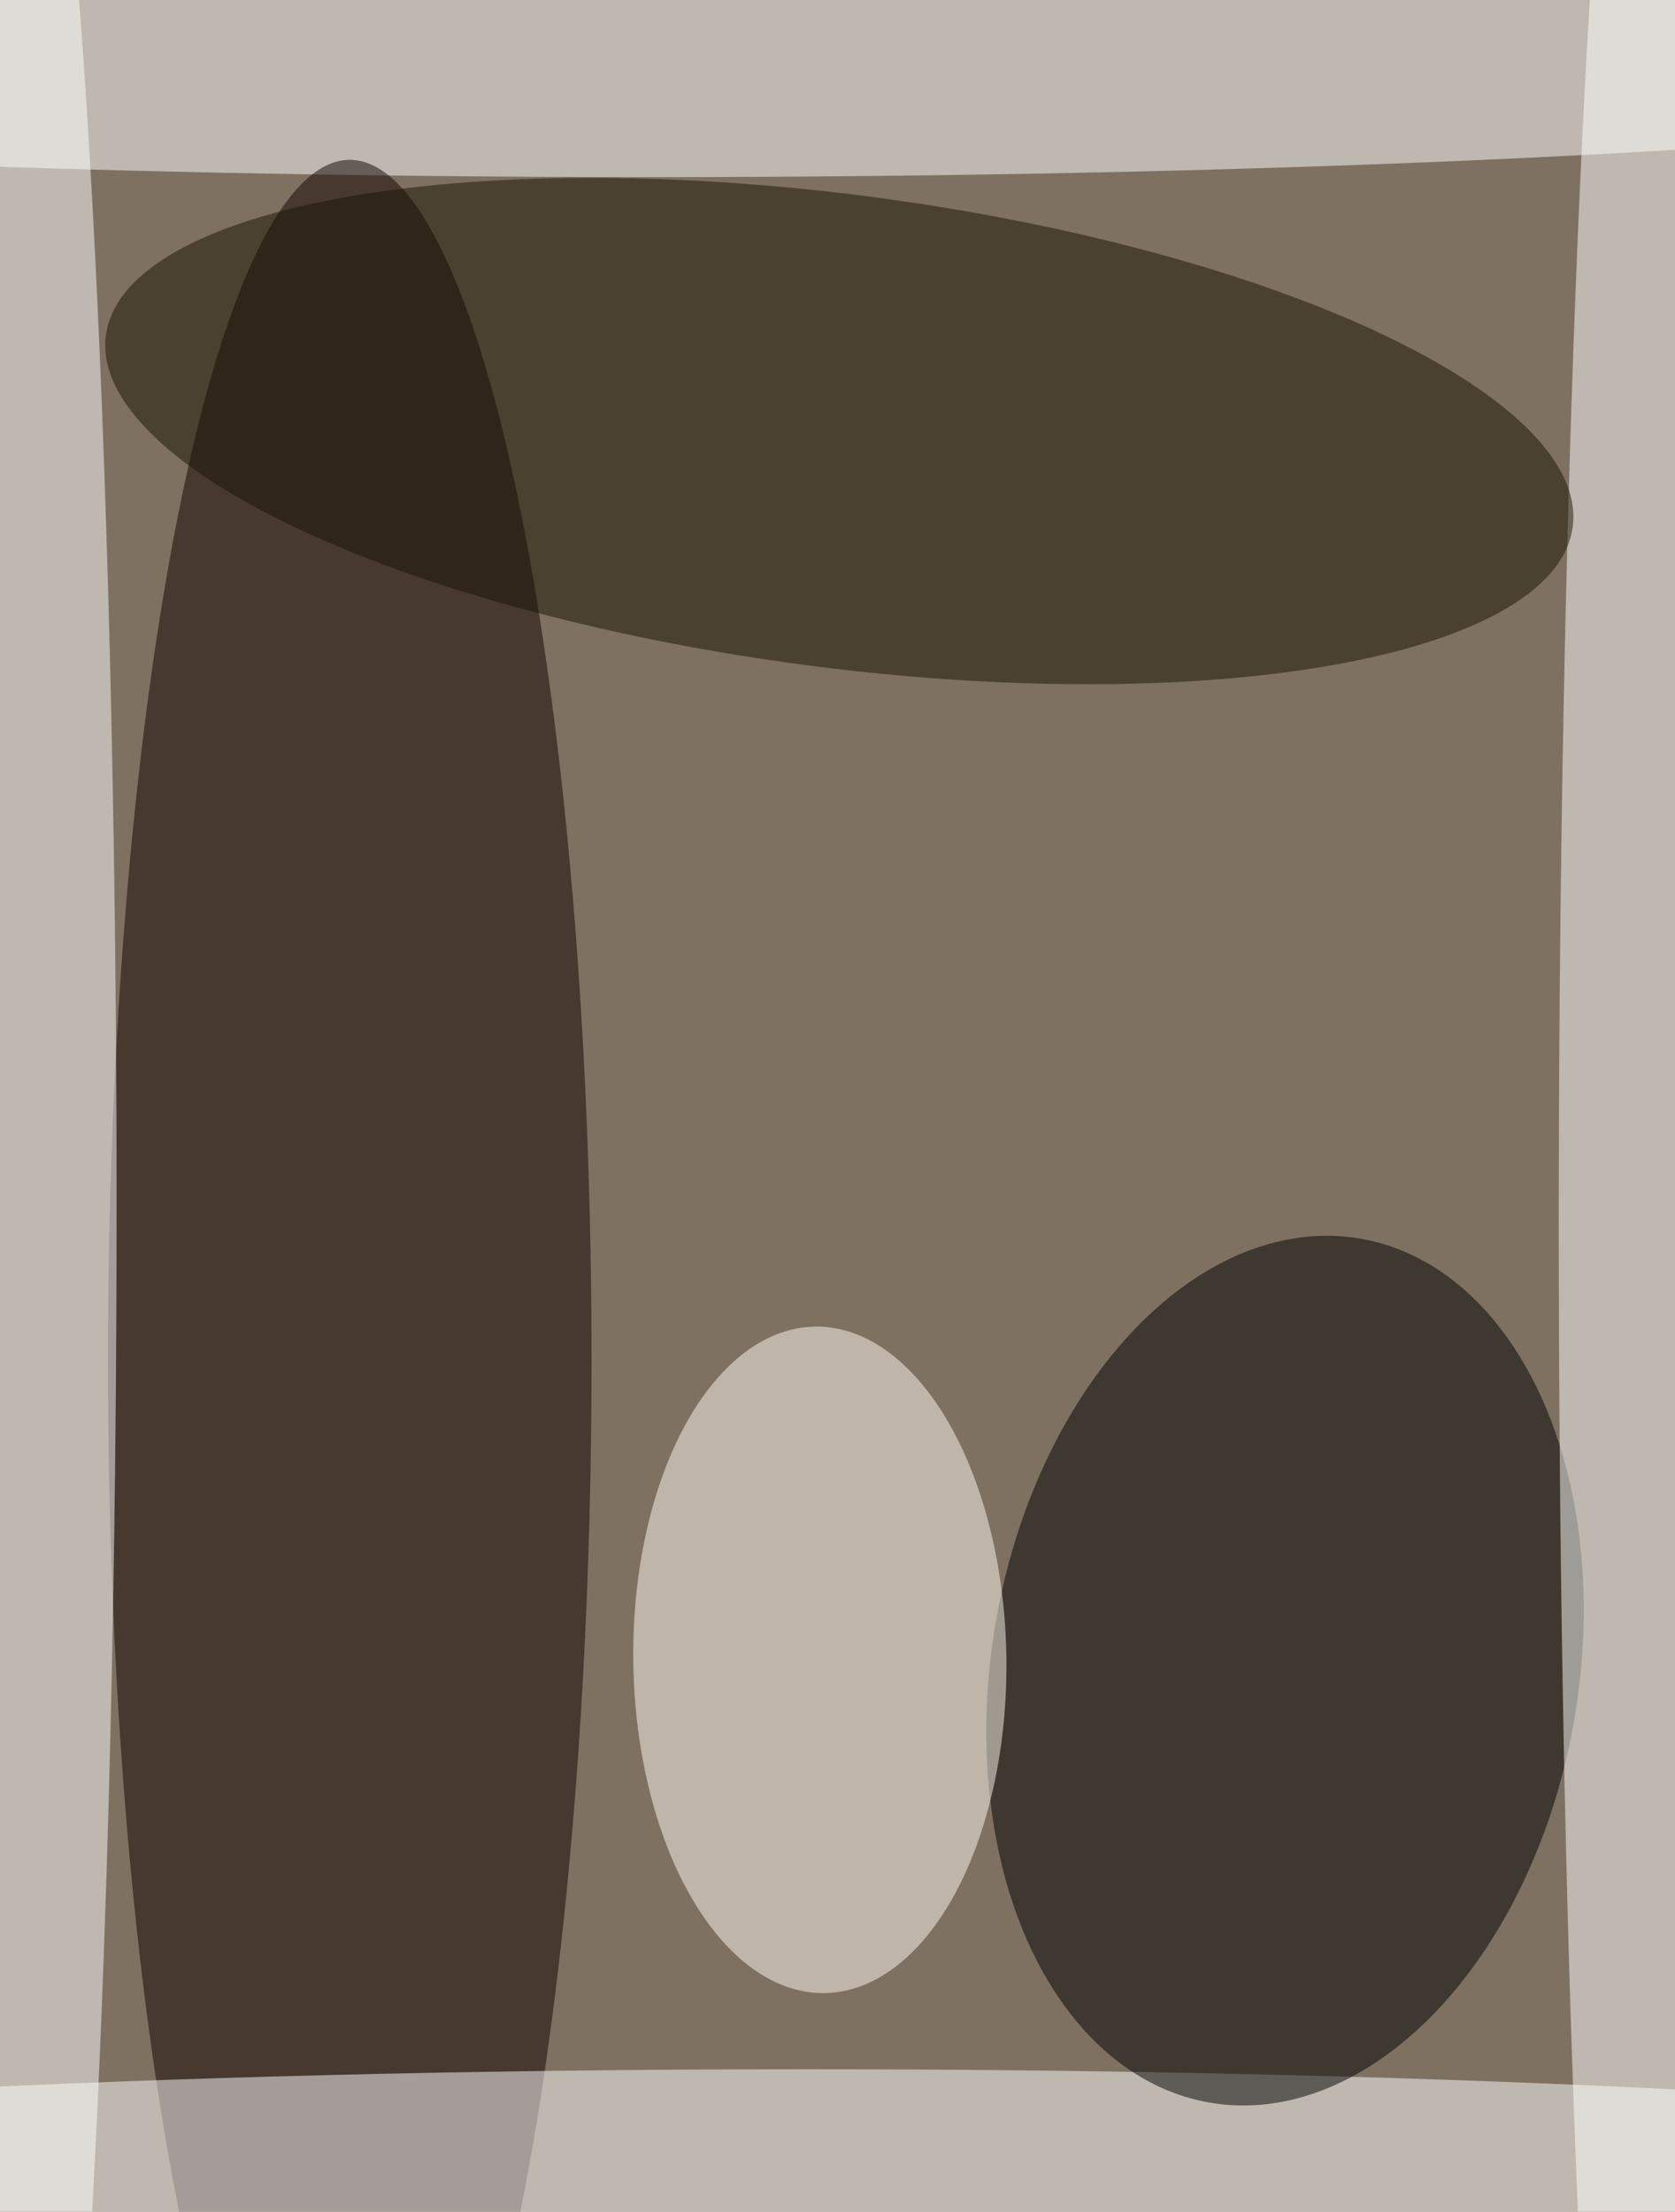 <svg xmlns="http://www.w3.org/2000/svg" viewBox="0 0 2048 2703"><filter id="b"><feGaussianBlur stdDeviation="12" /></filter><path d="M0 0h2048v2703H0z" fill="#7e7161" /><g filter="url(#b)" transform="scale(10.559) translate(0.5 0.5)"><ellipse fill="#fff" fill-opacity=".502" cx="75" cy="5" rx="193" ry="15" /><ellipse fill="#100200" fill-opacity=".502" cx="40" cy="157" rx="28" ry="139" /><ellipse fill="#fff" fill-opacity=".502" cx="93" cy="255" rx="193" ry="16" /><g transform="translate(148.306 192.866) rotate(280) scale(50.754 33.969)"><ellipse fill="#000" fill-opacity=".502" cx="0" cy="0" rx="1" ry="1" /></g><ellipse fill="#fff" fill-opacity=".502" cx="193" cy="141" rx="13" ry="205" /><ellipse fill="#fff" fill-opacity=".502" cx="0" cy="139" rx="13" ry="187" /><g transform="translate(94.434 191.617) rotate(-0.808) scale(21.603 38.577)"><ellipse fill="#fff9ef" fill-opacity=".502" cx="0" cy="0" rx="1" ry="1" /></g><g transform="translate(96.69 49.395) rotate(367.423) scale(85.647 27.362)"><ellipse fill="#181200" fill-opacity=".502" cx="0" cy="0" rx="1" ry="1" /></g></g></svg>